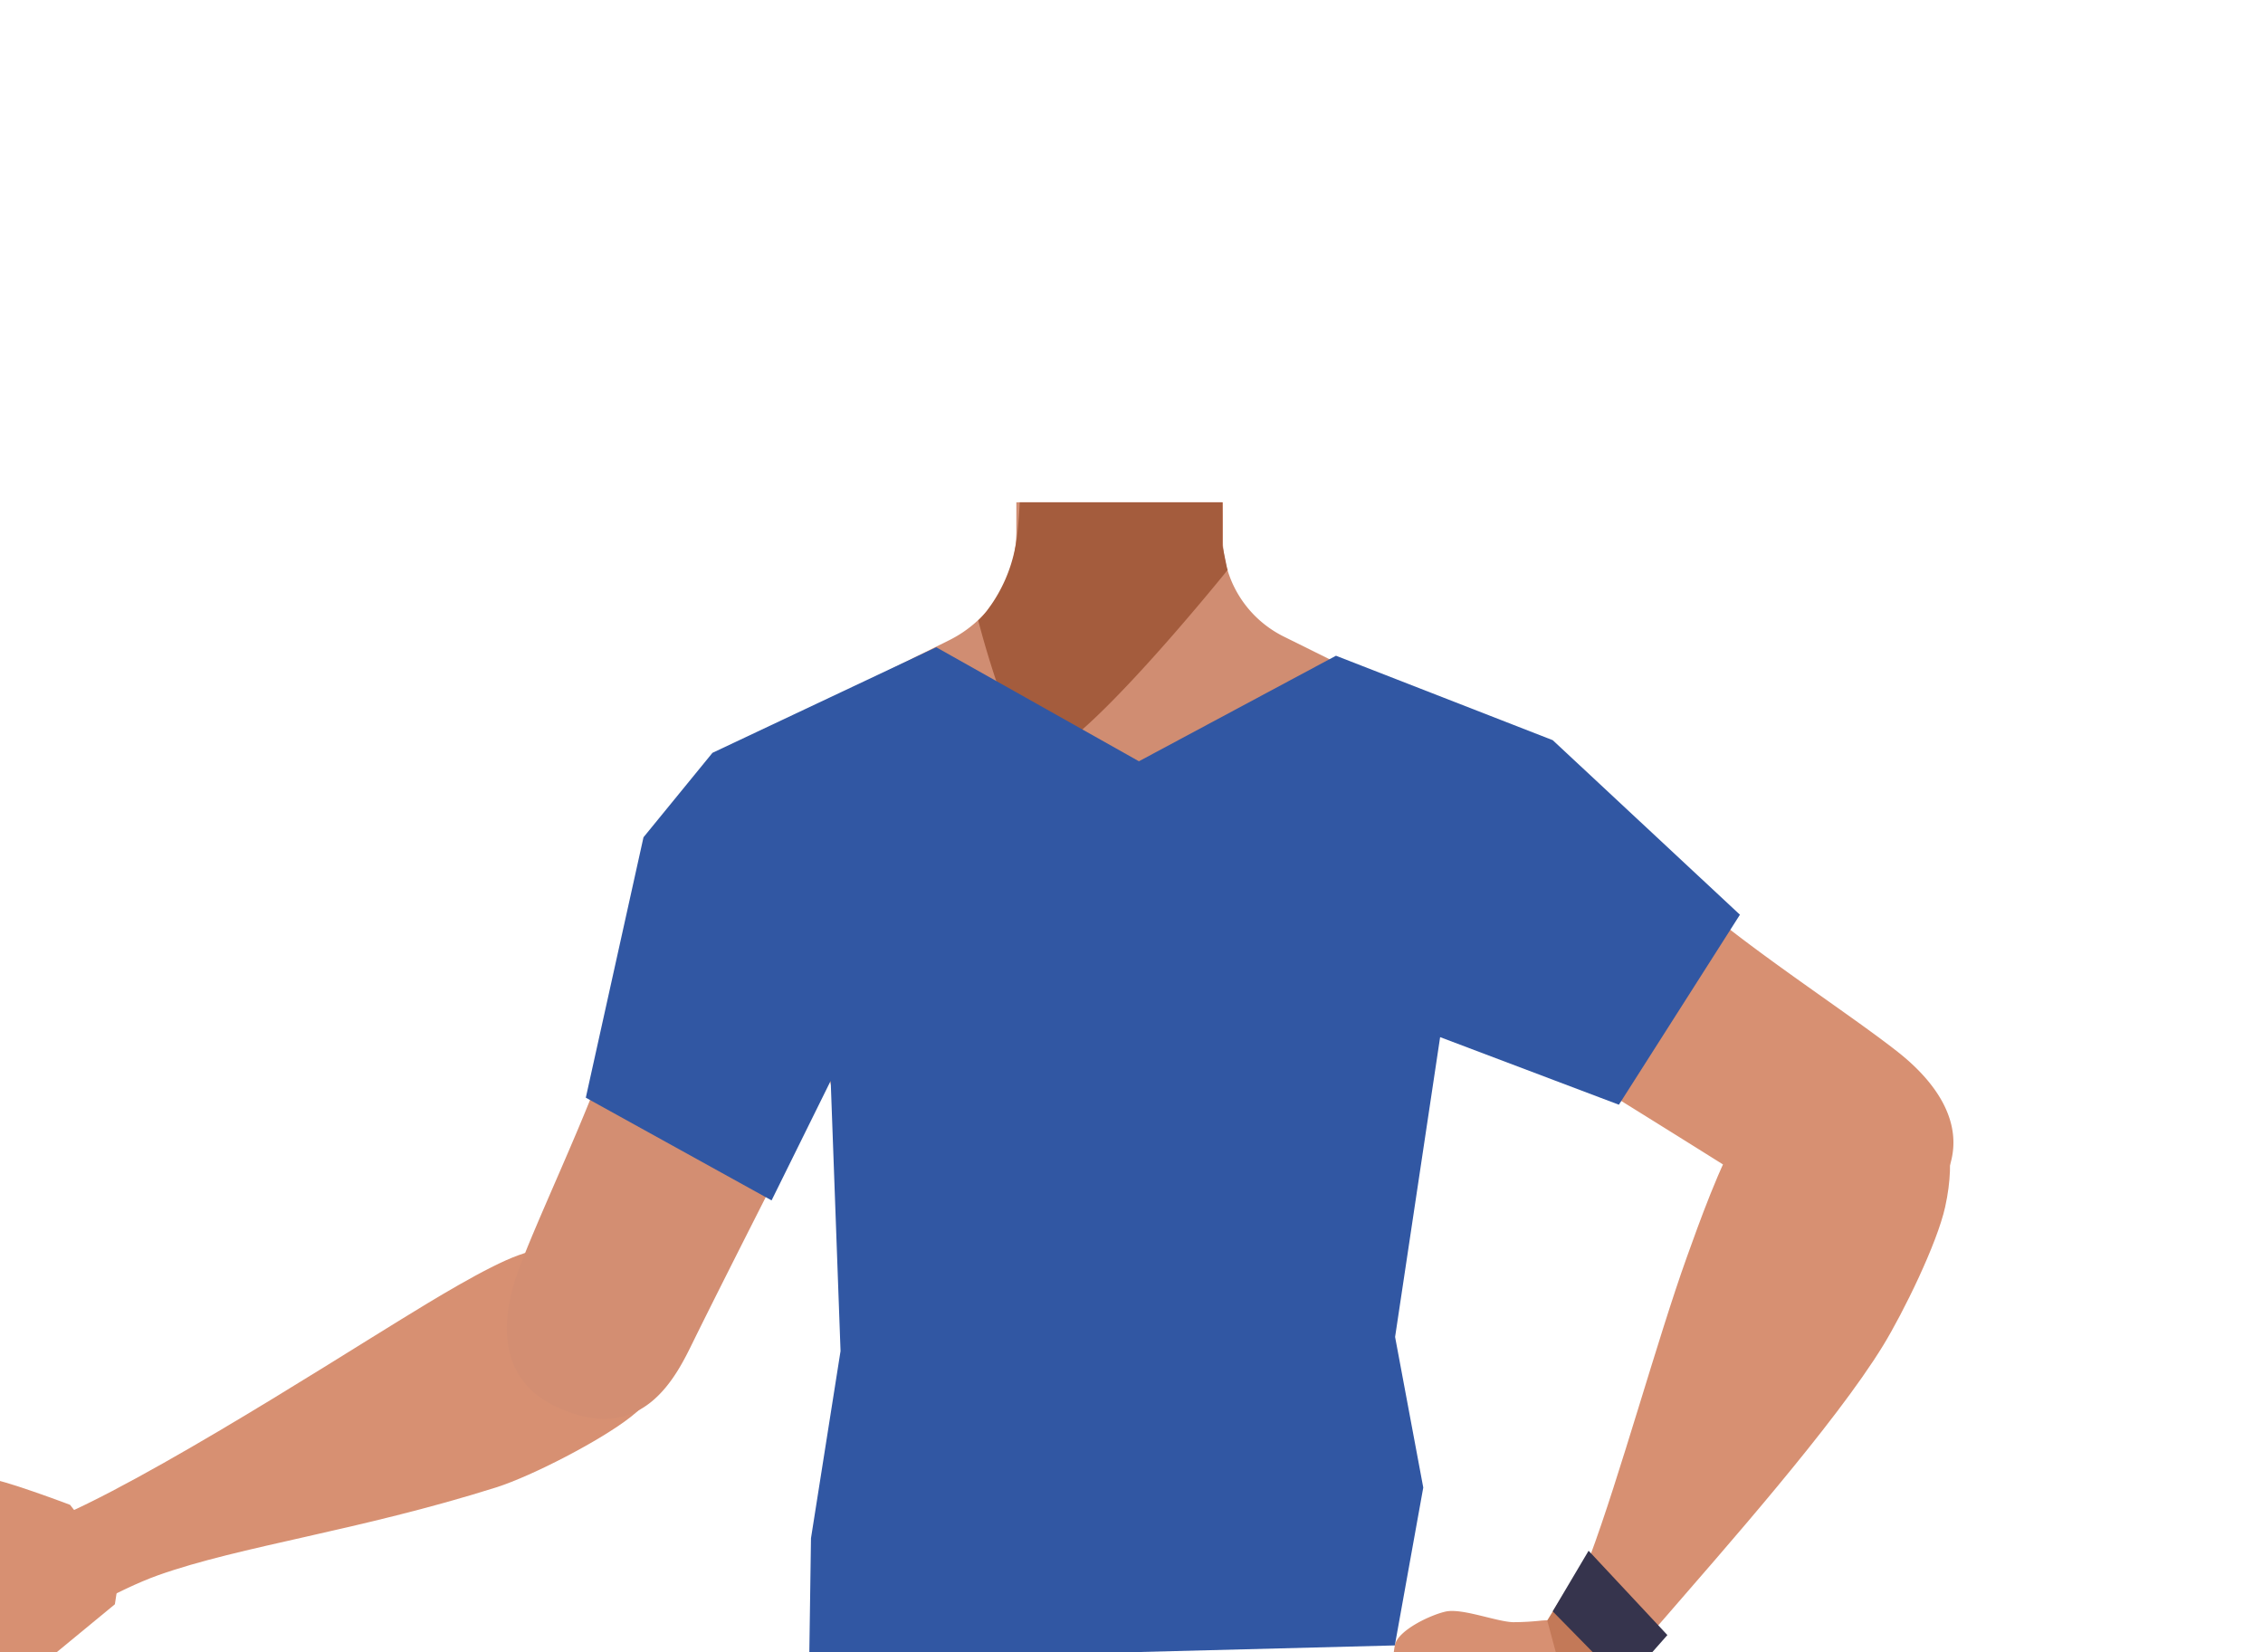 <svg xmlns="http://www.w3.org/2000/svg" viewBox="0 0 588 429.28"><defs><style>.cls-1{fill:#d79072;}.cls-2{fill:#d08d72;}.cls-3{fill:#a45c3d;}.cls-4{fill:none;}.cls-5{fill:#d38e72;}.cls-6{fill:#c37958;}.cls-7{fill:#36344d;}.cls-8{fill:#3157a3;}</style></defs><g id="Calque_1" data-name="Calque 1"><path class="cls-1" d="M18.2,391S-.26,384-3.3,384.2s-15.78,3.23-18.16,2.95-16.55-5.31-16.77-3.53-.14,8.73-.14,8.73L-27,398l14.75.26L-30.48,412s-27.37,13.84-29.2,14.25,1.08,8.91,1.08,8.91l34.66-14.84-32.31,25.38,6,7.66,34.31-26.94-29.61,32.94,8.83,4.38,27.25-28.4-14.59,26s8,4,9.11,2,17-23.6,17-23.6l27.8-22.9,1.4-9.18Z"/><path class="cls-2" d="M410.86,223.62c-.6,38.39-26.2,33.17-36.86,42.29-12.58,10.77-8.27,50-17.18,64-2.45,3.84-11.36,10.1-15.8,9.08-12.51-2.87-24-30.73-34.77-37.73-6.33-4.12-23.57-3.62-30.19,0-11.25,6.16-22.27,34.86-34.77,37.73-4.44,1-13.35-5.24-15.8-9.08-8.91-14-4.6-53.24-17.19-64-10.65-9.12-36.25-3.9-36.86-42.29-.41-26.59,35-37.34,35-37.34l40.15-19.91a31.4,31.4,0,0,0,7.1-4.82,29.11,29.11,0,0,0,2.29-2.29l.63-.71,0-.06a31.55,31.55,0,0,0,7.22-16.43,30.71,30.71,0,0,0,.25-4.19l0-2.84,0-4.51H317.7l.06,5,0,1.5,0,3.21c0,.33,0,.67,0,1v0c0,.65.09,1.3.16,2a29.38,29.38,0,0,0,.93,4.57,28.5,28.5,0,0,0,14.7,17.59l40.53,20.1a27.41,27.41,0,0,0,3.16,1.33C384,189.15,411.23,200.28,410.86,223.62Z"/><path class="cls-2" d="M318.5,178.8,291,211.3l-14.8-17.69L263.81,178.8l.72-41.56,0-2.21.08-4.51h53v.23l.08,4.66v0l0,1.56.07,4.21v0l0,1.28.12,6.79Z"/><path class="cls-3" d="M319,148.05l-1,1.25c-5.16,6.33-28.83,35-41.79,44.31-3.2,2.29-5.74,3.39-7.2,2.69-6.76-3.26-14.84-35.1-14.84-35.1l.08-.07a21,21,0,0,0,1.73-1.87q.48-.57,1-1.32l.06-.08a39.39,39.39,0,0,0,6.66-15.16c0-.21.09-.42.13-.64.26-1.37.48-3,.66-4.82.07-.71.13-1.45.19-2.21.11-1.42.2-2.94.28-4.51h52.67v.23l0,4.28,0,6.72.15.76.14.67.93,4.57Z"/><path class="cls-1" d="M353,230.35c11.91,25,40.93,38.77,40.93,38.77s53,32.76,70.44,44c8.23,5.27,25.21,16.57,38.95-3.61h0c11.33-16.64-2.81-30.35-10.19-36.17-15-11.83-47.91-32.65-60.5-46.74-9.38-10.5-19.75-30.33-43.13-36.2,0,0-18.61-6.9-31.75,8.25l-.52.6A28.71,28.71,0,0,0,353,230.35Z"/><path class="cls-1" d="M489.3,275.54c-18.55-7.17-32.67,11.81-37.39,19s-10.68,23.93-13.63,32.14c-7.55,21-17.53,57.34-25.19,77.8-5,13.46-8.09,20.41-.35,25.93,7.05,5,16.12-5.75,19.73-9.93,14.86-17.19,44.31-50.4,56.84-70.9,5.15-8.41,14-26.39,16.11-36C511.37,286.62,494.69,277.63,489.3,275.54Z"/><path class="cls-4" d="M329.37,371.28c16.15,5.22,23.2,9.63,27,16.56,3.11,5.62,6,18.48,6.27,24.9.55,15.07-7.77,52.94-21.93,65.58-14.4,12.86-84.79,12.86-99.19,0-14.16-12.64-22.48-50.51-21.93-65.58.23-6.42,3.16-19.28,6.27-24.9,3.84-6.93,10.88-11.34,27-16.56,18.49-6,37.3-5,37.3-5S310.88,365.3,329.37,371.28Z"/><path class="cls-1" d="M175.3,331.57c-9.7-15-32.38-8.32-40.49-5.46s-23.15,12.15-30.55,16.69c-19,11.63-75.52,47.88-96.36,54.1-14.58,4.35,7.51,25,7.51,25s15.52-9,25.69-12.61c21.37-7.59,52.09-11.55,87.86-22.83,9.41-3,27.22-12.24,34.87-18.26C185.25,351.3,178.13,335.93,175.3,331.57Z"/><path class="cls-5" d="M232.46,220.13c2.77,27.54-14.91,54.37-14.91,54.37s-28.3,55.47-37.44,74.1c-4.31,8.78-13,27.24-35.19,17.1h0c-18.31-8.35-13.33-27.41-10-36.21,6.7-17.9,24.05-52.75,27.51-71.33,2.58-13.84,1.17-36.18,18.13-53.31,0,0,12.33-15.55,31.43-9.4l.75.24a28.69,28.69,0,0,1,19.75,24.44Z"/><path class="cls-1" d="M415.92,426.78c2,3.19,3.07,9-3,14.84,0,0-17.63,20.21-25.4,24.34-3.47,1.84-12.79,6.25-15.38,3.29-7.33-8.38-12.06-28.61-9.72-41.72.71-3.93,9.41-8,13.33-8.82,4.31-.84,13,2.62,17.34,2.78a67.49,67.49,0,0,0,7.19-.39C406.2,420.55,413.14,422.41,415.92,426.78Z"/><polygon class="cls-6" points="406.16 414.35 402.02 421.04 405.39 433.53 409.36 445.61 414.95 439.59 425.1 432.55 406.16 414.35"/><polygon class="cls-7" points="403.44 418.68 412.77 402.93 433.24 424.84 421.99 437.57 403.44 418.68"/></g><g id="Calque_7" data-name="Calque 7"><polygon class="cls-8" points="152.21 285.21 200.48 311.9 215.84 280.82 218.4 351.04 210.72 399.68 210.26 431.45 362.42 427.53 369.81 386.51 362.49 347.38 374.19 269.48 420.64 287.04 452.09 237.67 403.45 192.32 347.13 170.38 295.93 197.8 243.27 168.18 185.12 195.61 167.2 217.55 152.21 285.21"/></g></svg>